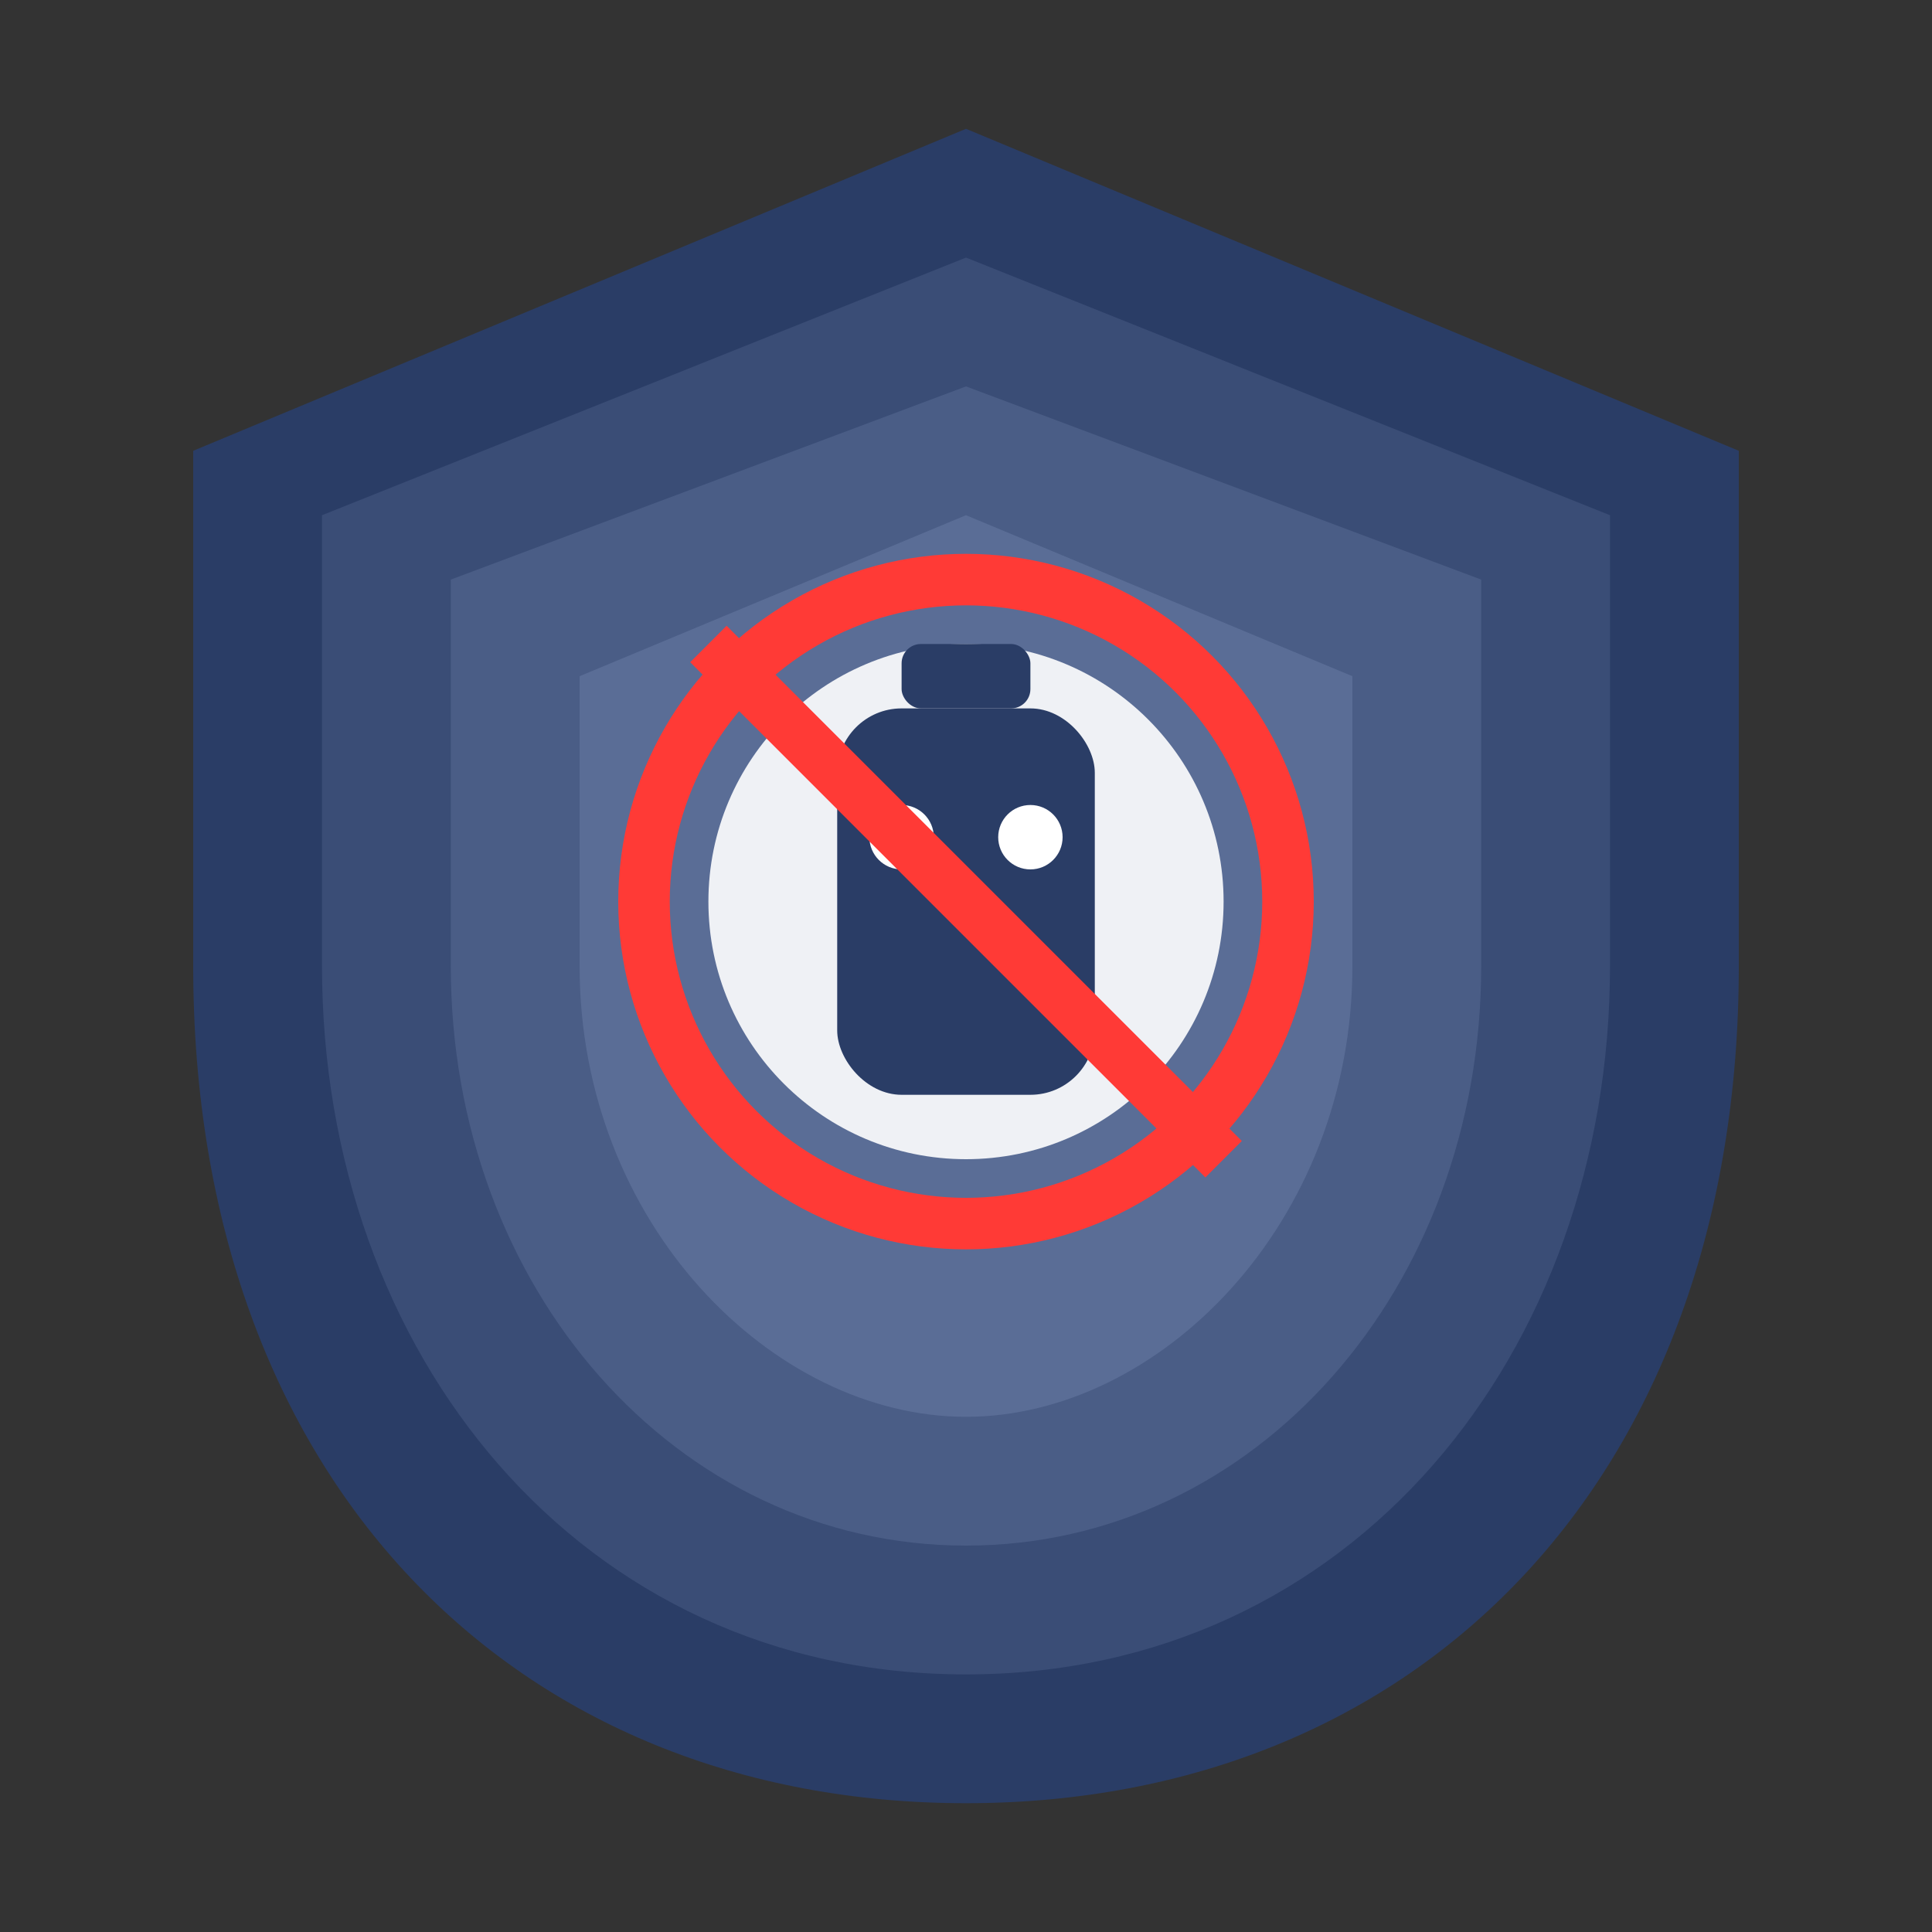<svg xmlns="http://www.w3.org/2000/svg" viewBox="0 0 300 300">
  <rect x="0" y="0" width="300" height="300" fill="#333333" stroke="none"/>
  <!-- Shield background -->
  <path d="M150 20 L270 70 L270 150 C270, 230 220, 280 150, 280 C80, 280 30, 230 30, 150 L30 70 Z" fill="#2A3D66"/>
  
  <!-- Inner shield -->
  <path d="M150 40 L250 80 L250 150 C250, 210 210, 260 150, 260 C90, 260 50, 210 50, 150 L50 80 Z" fill="#3A4D76"/>
  
  <!-- Shield highlight -->
  <path d="M150 60 L230 90 L230 150 C230, 200 195, 240 150, 240 C105, 240 70, 200 70, 150 L70 90 Z" fill="#4A5D86"/>
  
  <!-- Shield core -->
  <path d="M150 80 L210 105 L210 150 C210, 190 180, 220 150, 220 C120, 220 90, 190 90, 150 L90 105 Z" fill="#5A6D96"/>
  
  <!-- Bot icon (crossed out) -->
  <circle cx="150" cy="140" r="40" fill="#fff" opacity="0.9"/>
  <rect x="130" y="110" width="40" height="60" rx="10" fill="#2A3D66"/>
  <rect x="140" y="100" width="20" height="10" rx="3" fill="#2A3D66"/>
  <circle cx="140" cy="130" r="5" fill="#fff"/>
  <circle cx="160" cy="130" r="5" fill="#fff"/>
  
  <!-- Red prohibition symbol -->
  <circle cx="150" cy="140" r="50" stroke="#FF3A36" stroke-width="8" fill="none"/>
  <line x1="110" y1="100" x2="190" y2="180" stroke="#FF3A36" stroke-width="8"/>
</svg>
